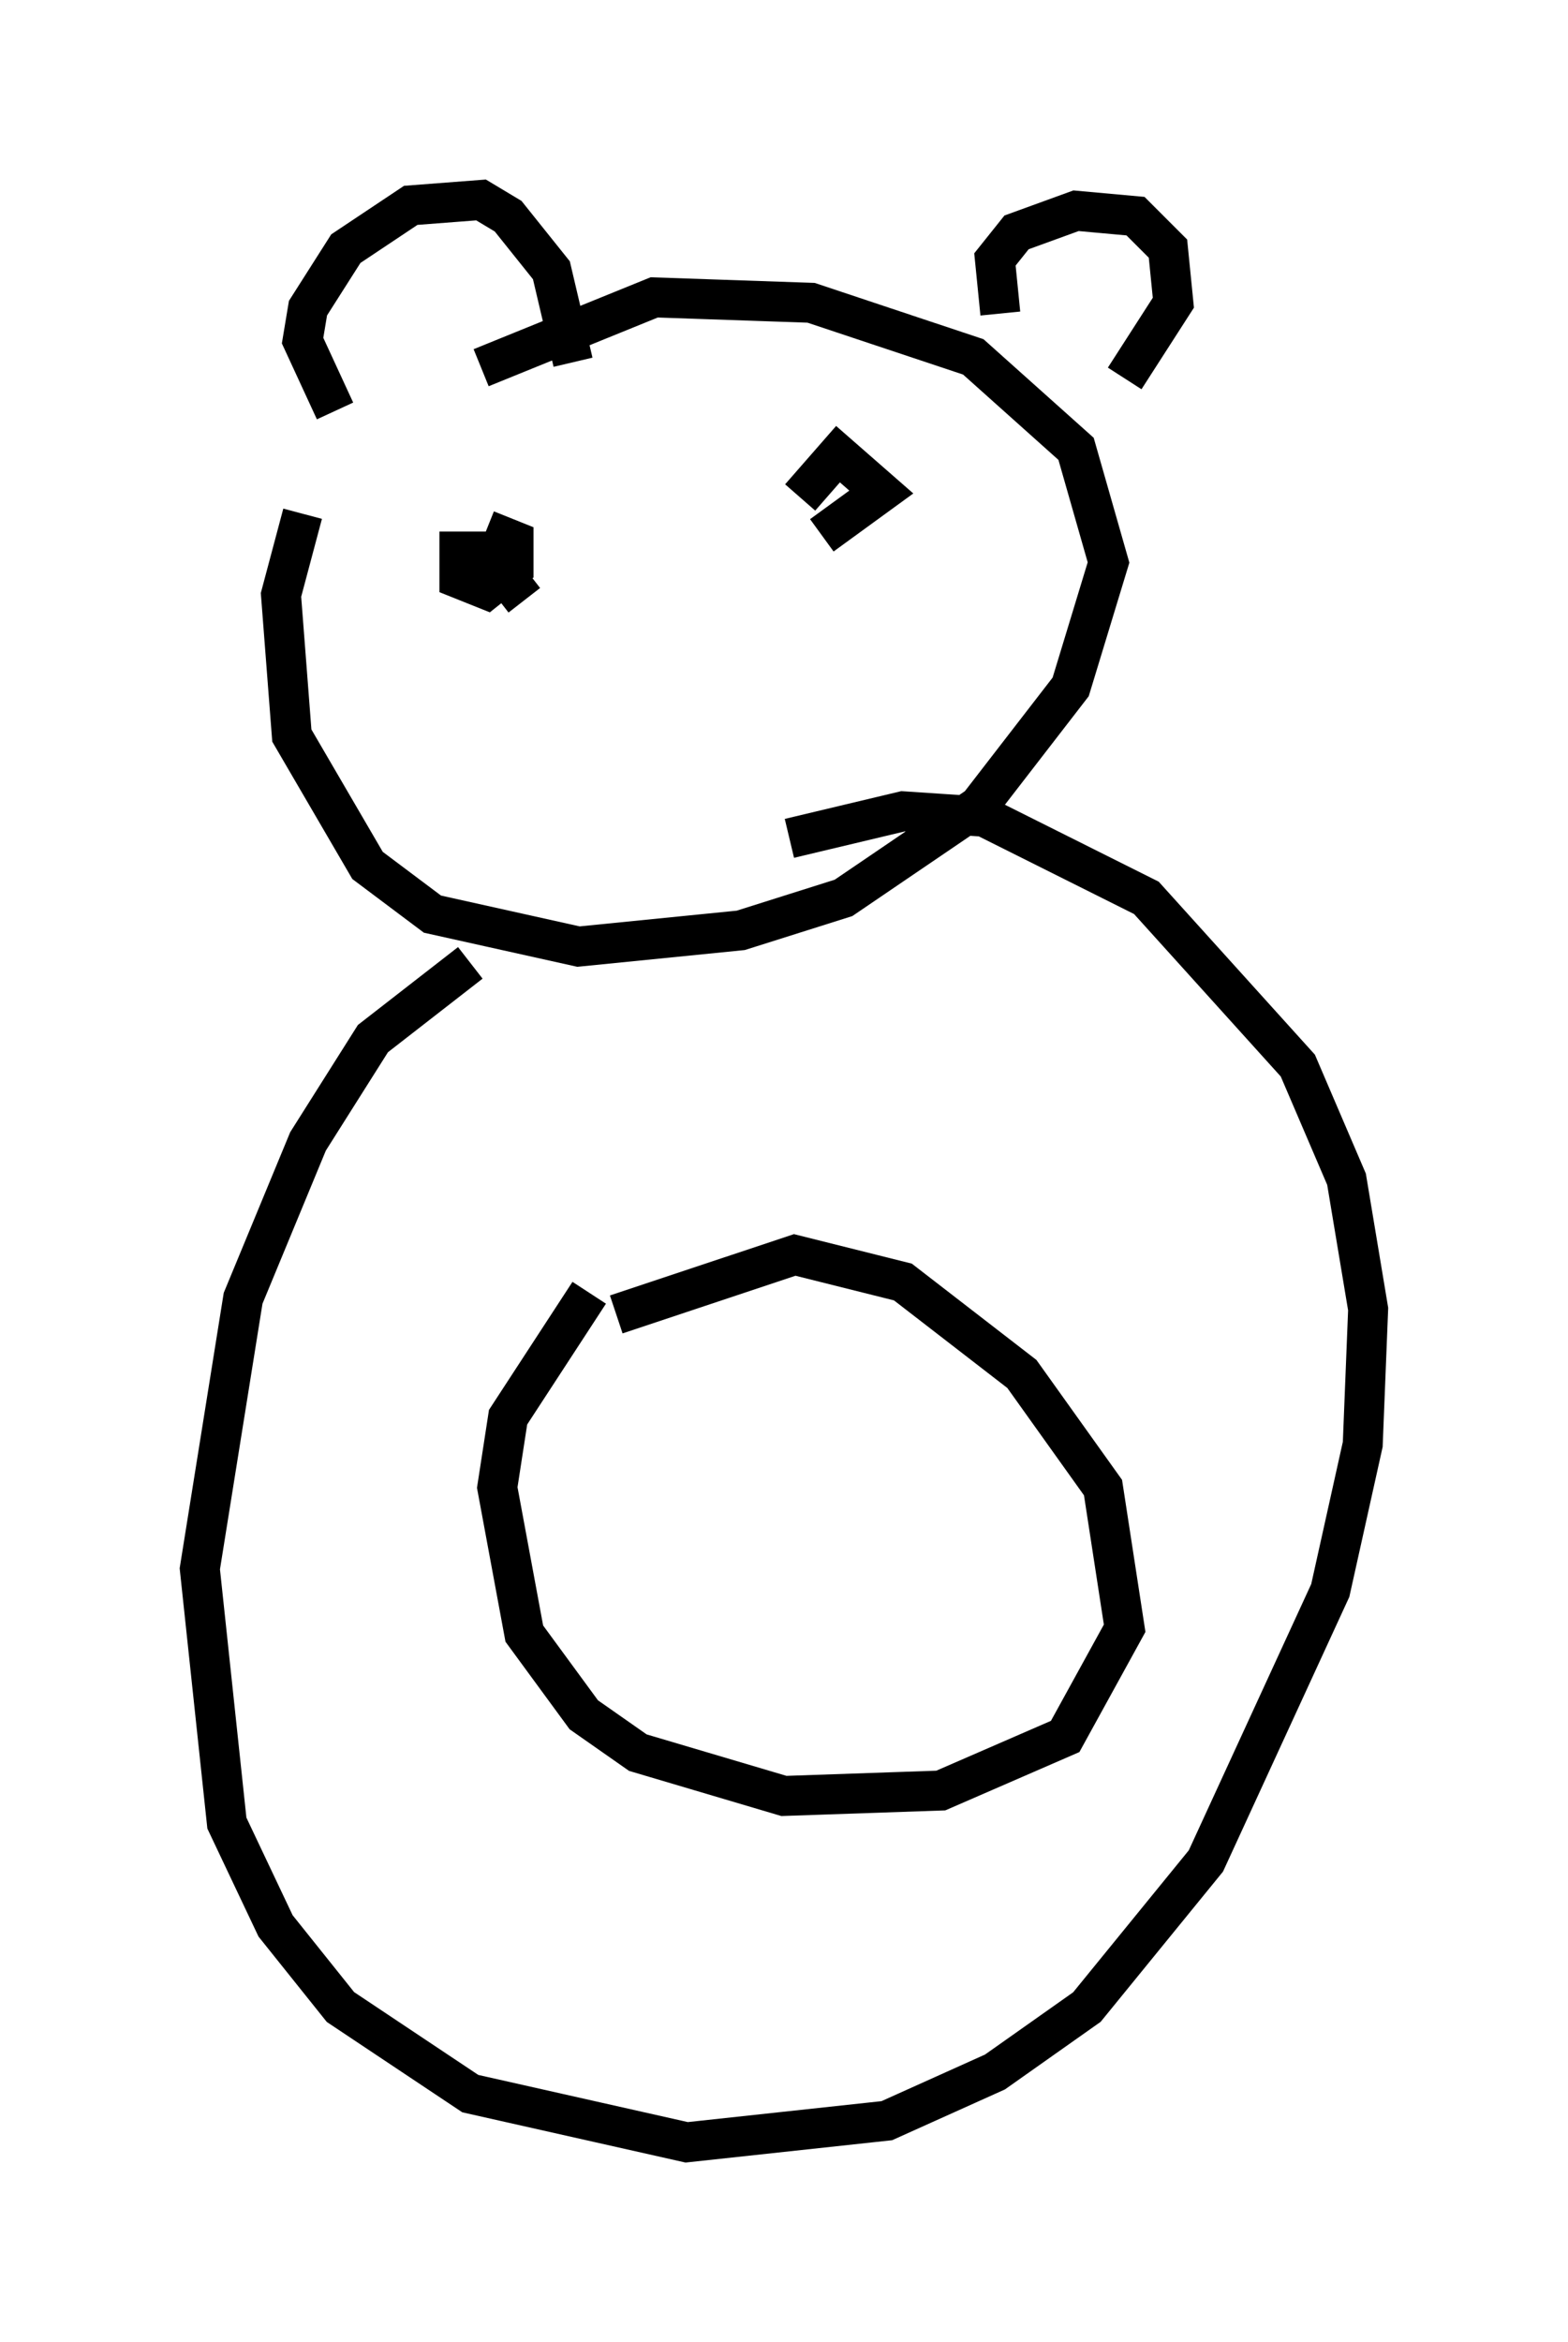 <?xml version="1.0" encoding="utf-8" ?>
<svg baseProfile="full" height="58.579" version="1.1" width="39.228" xmlns="http://www.w3.org/2000/svg" xmlns:ev="http://www.w3.org/2001/xml-events" xmlns:xlink="http://www.w3.org/1999/xlink"><defs /><rect fill="white" height="58.579" width="39.228" x="0" y="0" /><path d="M9.736, 10.007 m-2.165, 2.842 l-0.541, 2.03 0.271, 3.518 l1.894, 3.248 1.624, 1.218 l3.654, 0.812 4.059, -0.406 l2.571, -0.812 3.383, -2.3 l2.3, -2.977 0.947, -3.112 l-0.812, -2.842 -2.571, -2.3 l-4.059, -1.353 -3.924, -0.135 l-4.33, 1.759 m-0.271, 14.885 l-2.436, 1.894 -1.624, 2.571 l-1.624, 3.924 -1.083, 6.766 l0.677, 6.36 1.218, 2.571 l1.624, 2.03 3.248, 2.165 l5.413, 1.218 5.007, -0.541 l2.706, -1.218 2.3, -1.624 l2.977, -3.654 3.112, -6.766 l0.812, -3.654 0.135, -3.383 l-0.541, -3.248 -1.218, -2.842 l-3.789, -4.195 -4.059, -2.03 l-2.03, -0.135 -2.842, 0.677 m-11.367, -10.69 l-0.812, -1.759 0.135, -0.812 l0.947, -1.488 1.624, -1.083 l1.759, -0.135 0.677, 0.406 l1.083, 1.353 0.541, 2.3 m10.69, -1.218 l-0.135, -1.353 0.541, -0.677 l1.488, -0.541 1.488, 0.135 l0.812, 0.812 0.135, 1.353 l-1.218, 1.894 m-13.396, 22.868 l-2.03, 3.112 -0.271, 1.759 l0.677, 3.654 1.488, 2.03 l1.353, 0.947 3.654, 1.083 l3.924, -0.135 3.112, -1.353 l1.488, -2.706 -0.541, -3.518 l-2.03, -2.842 -2.977, -2.3 l-2.706, -0.677 -4.465, 1.488 m-2.3, -17.862 l-0.947, -1.218 -0.677, 0.0 l0.0, 0.677 0.677, 0.271 l0.677, -0.541 0.0, -0.677 l-0.677, -0.271 m7.848, -0.812 l0.947, -1.083 1.083, 0.947 l-1.488, 1.083 " fill="none" stroke="black" stroke-width="1" /></svg>